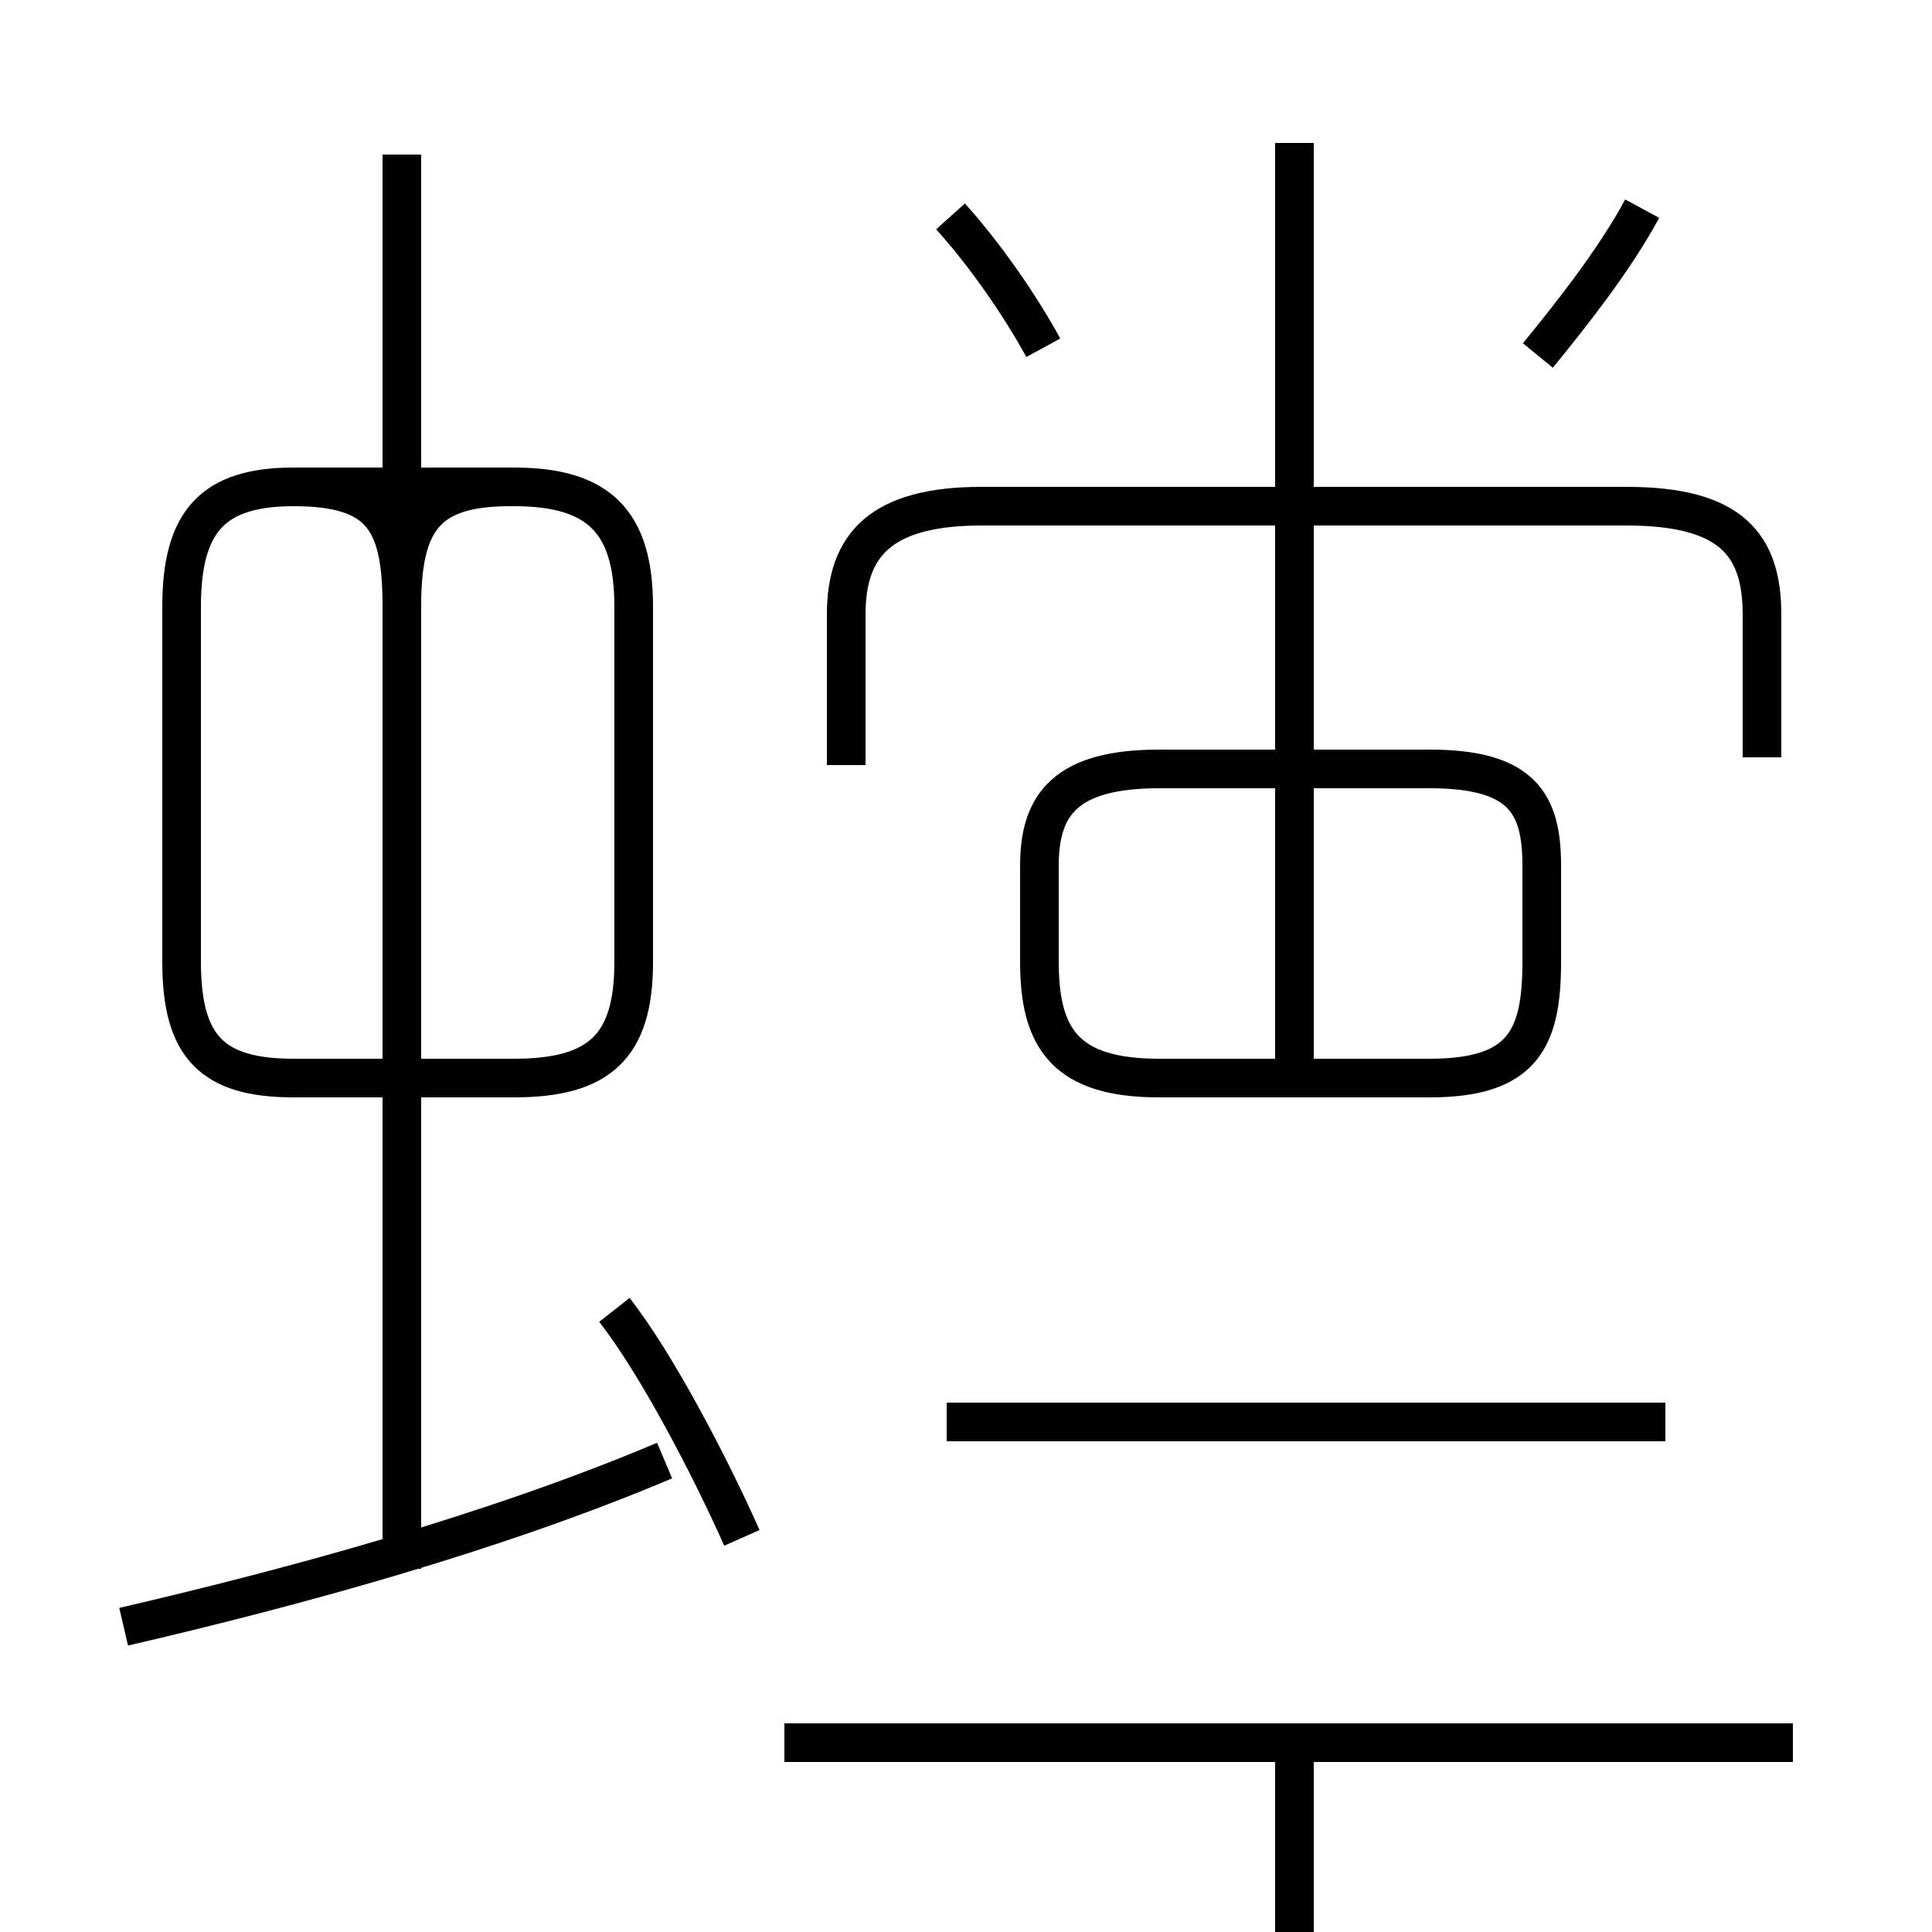 <?xml version='1.0' encoding='utf8'?>
<svg viewBox="0.0 -6.0 50.0 50.0" version="1.1" xmlns="http://www.w3.org/2000/svg">
<rect x="0.0" y="-6.0" width="50.0" height="50.0" fill="#808080" stroke="none"/>
<rect x="-1000" y="-1000" width="2000" height="2000" stroke="white" fill="white"/>
<g style="fill:white;stroke:#000000;  stroke-width:1">
<path d="M 45.6 -24.4 L 45.6 -28.1 C 45.6 -29.9 44.8 -30.9 42.1 -30.9 L 25.4 -30.9 C 22.8 -30.9 21.9 -29.9 21.9 -28.1 L 21.9 -24.2 M 3.2 -1.9 C 7.5 -2.9 12.7 -4.3 17.2 -6.2 M 19.2 -4.2 C 18.4 -6.0 17.0 -8.7 15.9 -10.1 M 10.4 -3.4 L 10.4 -40.0 M 46.4 1.1 L 20.3 1.1 M 16.4 -19.1 L 16.4 -28.3 C 16.4 -30.5 15.5 -31.4 13.3 -31.4 L 7.6 -31.4 C 5.5 -31.4 4.7 -30.5 4.7 -28.3 L 4.7 -19.1 C 4.7 -16.9 5.5 -16.1 7.6 -16.1 L 13.3 -16.1 C 15.5 -16.1 16.4 -16.9 16.4 -19.1 Z M 33.5 0.8 L 33.5 11.5 M 43.1 -7.2 L 24.5 -7.2 M 10.4 -19.1 L 10.4 -28.3 C 10.4 -30.5 11.0 -31.4 13.2 -31.4 L 7.6 -31.4 C 9.9 -31.4 10.4 -30.5 10.4 -28.3 L 10.4 -19.1 Z M 39.9 -19.1 L 39.9 -21.6 C 39.9 -23.2 39.4 -24.1 37.0 -24.1 L 30.0 -24.1 C 27.6 -24.1 26.9 -23.2 26.9 -21.6 L 26.9 -19.1 C 26.9 -17.1 27.6 -16.1 30.0 -16.1 L 37.0 -16.1 C 39.4 -16.1 39.9 -17.1 39.9 -19.1 Z M 33.5 -15.8 L 33.5 -40.3 M 27.0 -35.0 C 26.4 -36.1 25.5 -37.4 24.6 -38.4 M 39.8 -34.8 C 40.7 -35.9 41.8 -37.3 42.5 -38.6" transform="translate(0.0, 38.0)" />
</g>
</svg>